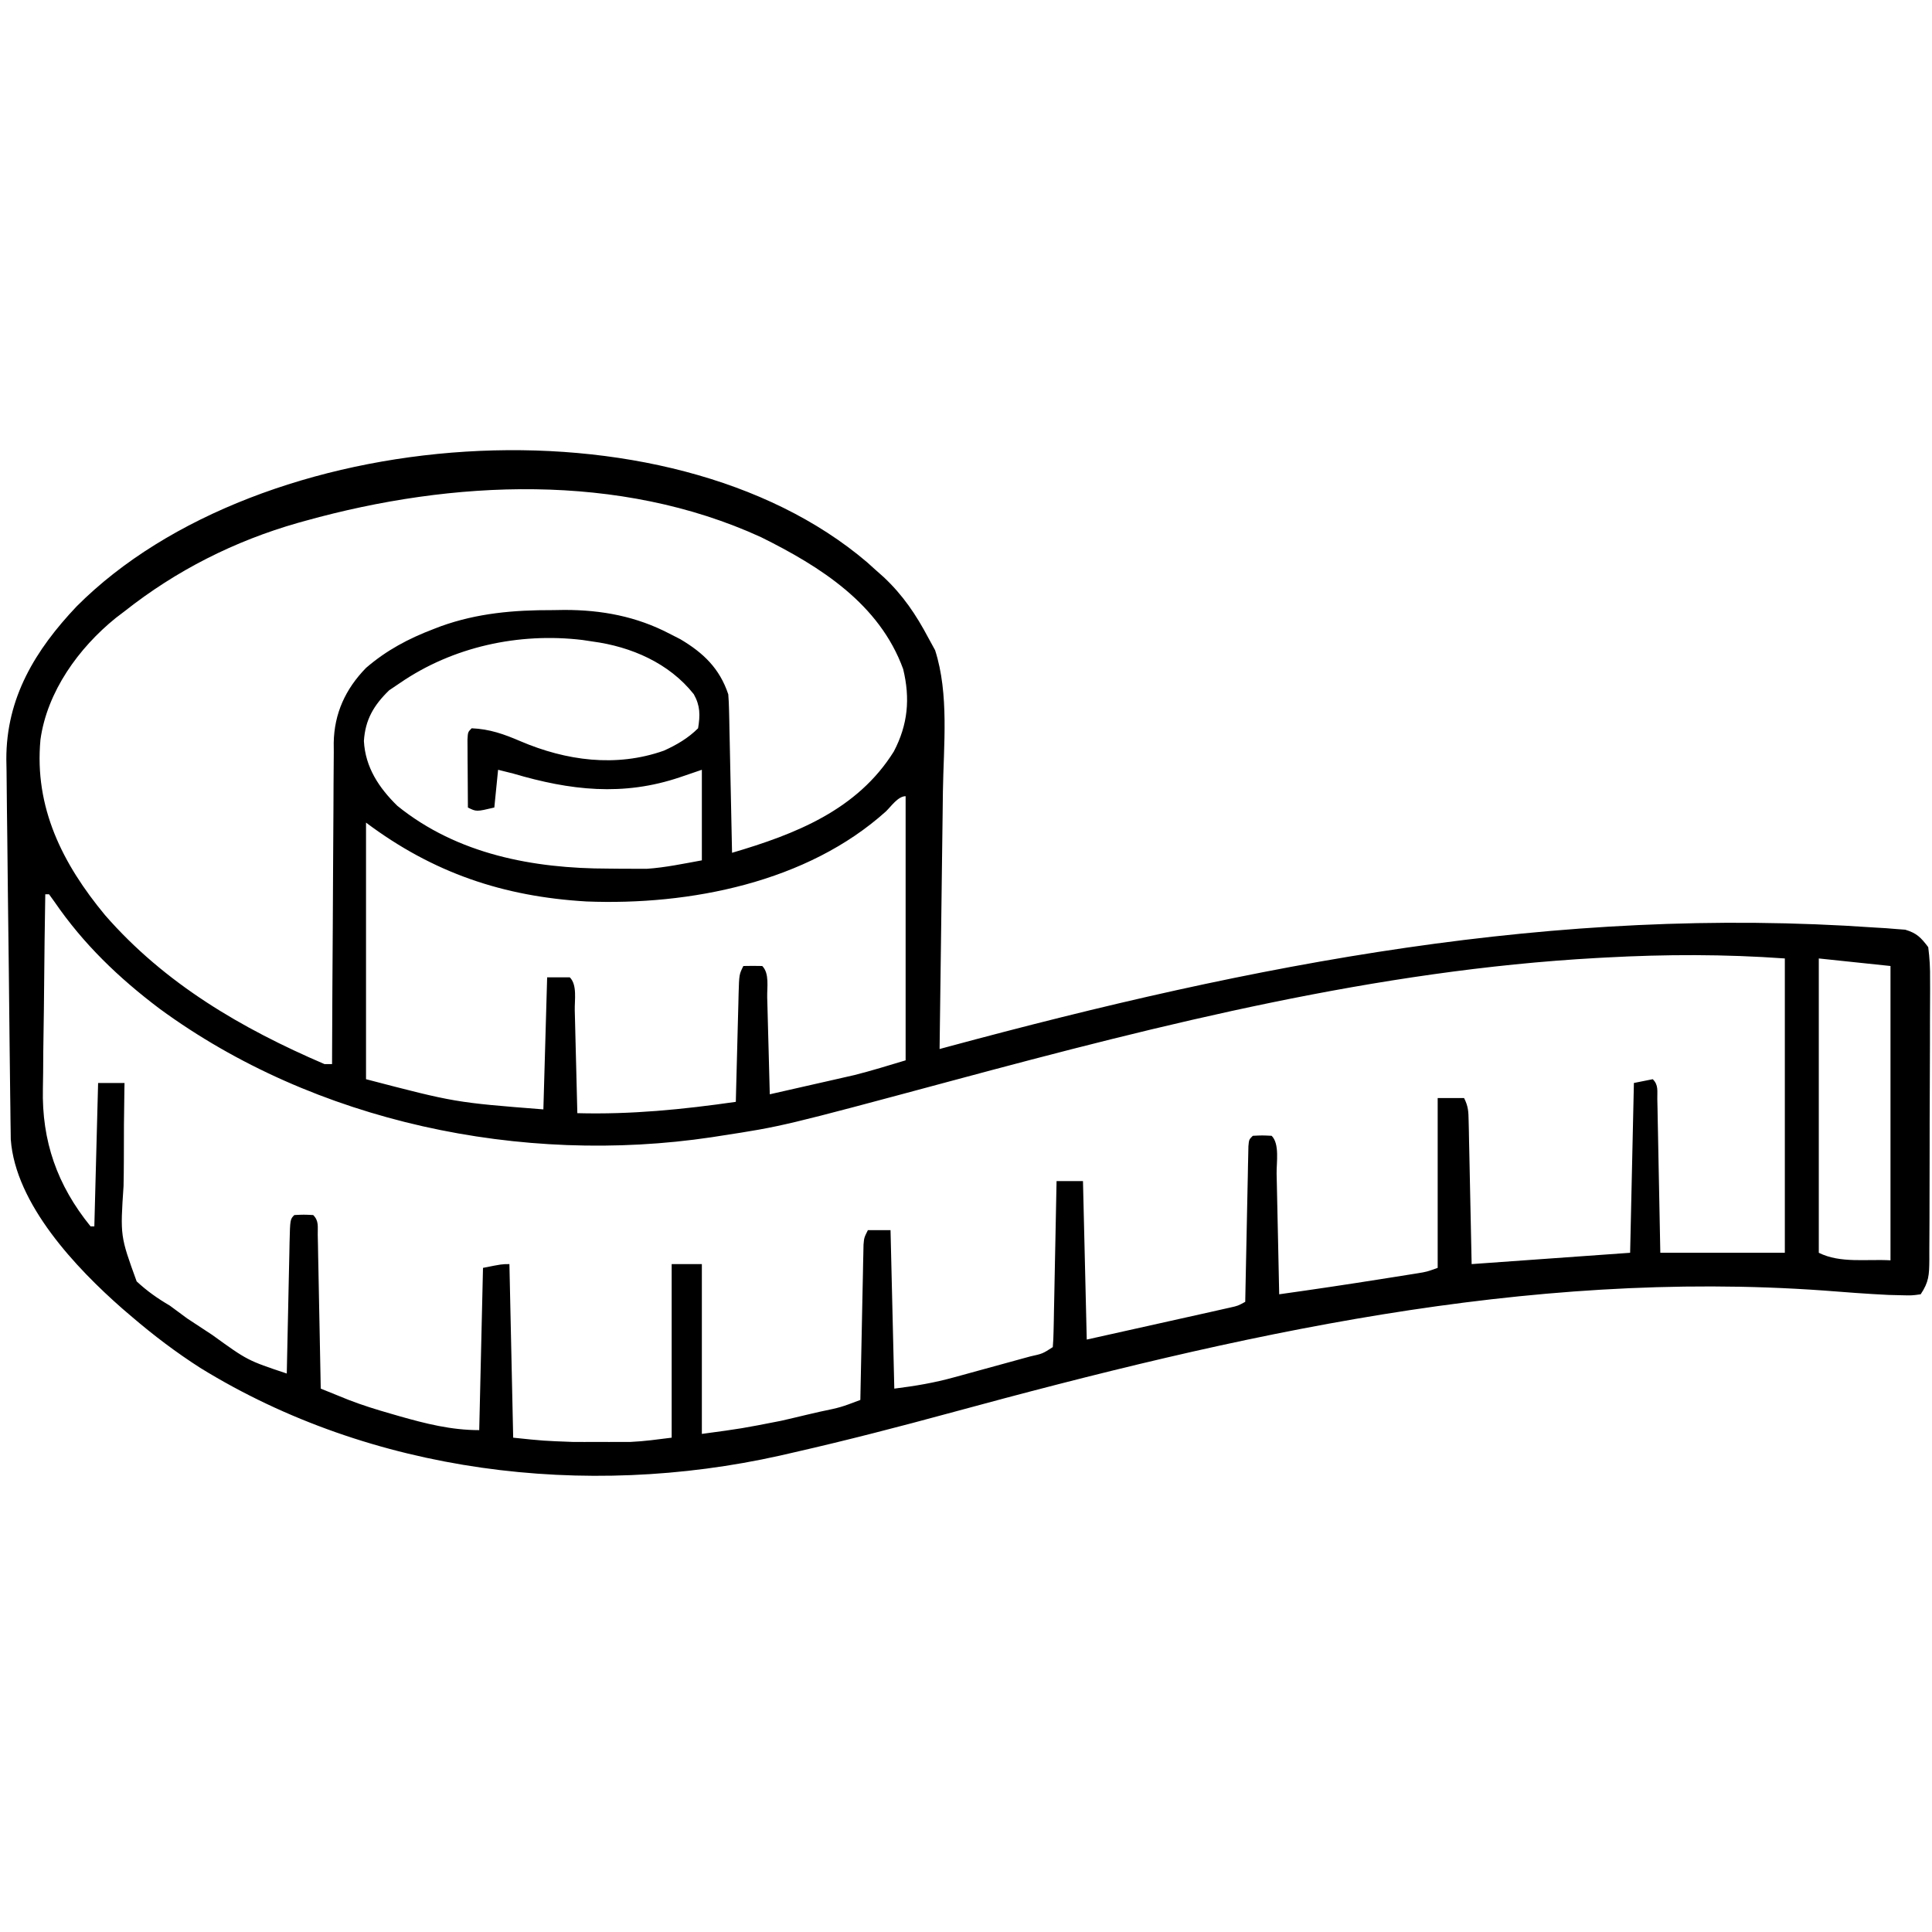 <?xml version="1.0" encoding="UTF-8"?>
<svg version="1.1" xmlns="http://www.w3.org/2000/svg" width="512" height="512">
<path d="M0 0 C0.728 0.657 1.457 1.315 2.207 1.992 C2.925 2.629 3.643 3.266 4.383 3.922 C9.464 8.687 12.955 13.855 16.207 19.992 C16.805 21.085 17.403 22.178 18.02 23.305 C21.772 34.958 20.261 48.627 20.086 60.73 C20.062 62.707 20.038 64.684 20.014 66.661 C19.952 71.821 19.883 76.982 19.812 82.142 C19.741 87.425 19.676 92.707 19.611 97.99 C19.483 108.324 19.347 118.658 19.207 128.992 C19.828 128.824 20.449 128.656 21.088 128.483 C102.727 106.429 182.127 90.871 267.145 96.805 C268.121 96.862 269.097 96.92 270.103 96.98 C270.992 97.052 271.881 97.125 272.797 97.199 C273.559 97.256 274.32 97.312 275.105 97.37 C278.167 98.276 279.266 99.439 281.207 101.992 C281.591 104.976 281.734 107.587 281.693 110.569 C281.697 111.432 281.7 112.296 281.704 113.186 C281.712 116.04 281.69 118.893 281.668 121.746 C281.666 123.729 281.665 125.711 281.665 127.694 C281.662 131.847 281.645 136.001 281.619 140.154 C281.585 145.483 281.577 150.812 281.579 156.141 C281.578 160.233 281.567 164.326 281.553 168.419 C281.546 170.384 281.542 172.35 281.541 174.315 C281.536 177.058 281.519 179.802 281.498 182.545 C281.498 183.36 281.499 184.175 281.5 185.015 C281.456 188.862 281.391 190.716 279.207 193.992 C276.87 194.32 276.87 194.32 273.941 194.242 C272.316 194.202 272.316 194.202 270.658 194.16 C264.915 193.881 259.189 193.444 253.457 192.992 C174.29 187.338 98.076 204.733 22.25 225.36 C8.435 229.117 -5.397 232.703 -19.355 235.883 C-20.597 236.168 -21.839 236.454 -23.118 236.747 C-74.669 248.267 -131.325 241.48 -176.726 213.492 C-183.087 209.415 -189.058 204.904 -194.793 199.992 C-195.636 199.272 -196.479 198.551 -197.348 197.809 C-209.545 187.112 -225.723 170.093 -226.94 152.917 C-226.95 152.115 -226.961 151.312 -226.971 150.485 C-226.985 149.561 -227 148.637 -227.014 147.686 C-227.025 146.674 -227.035 145.663 -227.046 144.621 C-227.061 143.554 -227.075 142.487 -227.09 141.387 C-227.137 137.848 -227.177 134.309 -227.215 130.77 C-227.229 129.56 -227.243 128.351 -227.257 127.105 C-227.33 120.7 -227.398 114.296 -227.46 107.891 C-227.526 101.286 -227.611 94.681 -227.7 88.076 C-227.765 82.989 -227.817 77.903 -227.864 72.816 C-227.89 70.382 -227.92 67.948 -227.956 65.515 C-228.004 62.099 -228.033 58.685 -228.058 55.269 C-228.076 54.272 -228.095 53.275 -228.114 52.247 C-228.163 35.907 -220.416 23.229 -209.483 11.687 C-160.955 -36.967 -52.921 -45.11 0 0 Z M-148.793 -11.008 C-149.471 -10.82 -150.149 -10.632 -150.848 -10.438 C-167.669 -5.633 -183.093 2.163 -196.793 12.992 C-197.559 13.575 -198.324 14.158 -199.113 14.758 C-208.945 22.701 -217.309 34.279 -219.071 46.998 C-220.737 64.988 -213.236 79.895 -201.969 93.496 C-186.115 111.684 -165.78 123.555 -143.793 132.992 C-143.133 132.992 -142.473 132.992 -141.793 132.992 C-141.789 131.857 -141.786 130.723 -141.782 129.553 C-141.745 118.842 -141.687 108.132 -141.609 97.421 C-141.57 91.915 -141.537 86.409 -141.522 80.902 C-141.507 75.585 -141.472 70.269 -141.425 64.952 C-141.41 62.927 -141.402 60.901 -141.401 58.876 C-141.399 56.032 -141.372 53.189 -141.339 50.346 C-141.346 49.098 -141.346 49.098 -141.354 47.826 C-141.216 40.049 -138.237 33.579 -132.793 27.992 C-127.344 23.3 -121.526 20.218 -114.855 17.68 C-113.908 17.316 -113.908 17.316 -112.942 16.946 C-103.267 13.472 -93.573 12.648 -83.355 12.68 C-82.313 12.664 -81.271 12.647 -80.197 12.631 C-70.361 12.625 -61.136 14.339 -52.355 18.93 C-51.408 19.413 -50.461 19.896 -49.484 20.395 C-43.385 24.015 -39.079 28.133 -36.793 34.992 C-36.68 36.388 -36.617 37.788 -36.588 39.188 C-36.568 40.029 -36.548 40.87 -36.527 41.736 C-36.502 43.09 -36.502 43.09 -36.477 44.473 C-36.456 45.401 -36.435 46.329 -36.414 47.285 C-36.348 50.25 -36.289 53.215 -36.23 56.18 C-36.187 58.189 -36.144 60.199 -36.1 62.209 C-35.993 67.137 -35.891 72.064 -35.793 76.992 C-19.009 72.054 -2.601 65.656 7.086 50.133 C10.801 43.039 11.457 36.141 9.555 28.305 C3.255 11.001 -12.419 1.129 -28.133 -6.664 C-65.715 -23.854 -109.796 -21.847 -148.793 -11.008 Z M-123.793 31.992 C-124.742 32.632 -125.69 33.271 -126.668 33.93 C-130.746 37.888 -133 41.714 -133.355 47.367 C-132.988 54.334 -129.371 59.772 -124.48 64.555 C-108.574 77.412 -88.45 81.169 -68.543 81.18 C-66.797 81.198 -66.797 81.198 -65.016 81.217 C-63.289 81.22 -63.289 81.22 -61.527 81.223 C-59.984 81.229 -59.984 81.229 -58.409 81.235 C-53.491 80.905 -48.643 79.874 -43.793 78.992 C-43.793 71.072 -43.793 63.152 -43.793 54.992 C-45.67 55.632 -47.547 56.271 -49.48 56.93 C-64.674 62.106 -78.703 60.449 -93.793 55.992 C-95.113 55.662 -96.433 55.332 -97.793 54.992 C-98.288 59.942 -98.288 59.942 -98.793 64.992 C-103.543 66.117 -103.543 66.117 -105.793 64.992 C-105.822 61.68 -105.84 58.367 -105.855 55.055 C-105.864 54.109 -105.872 53.164 -105.881 52.189 C-105.886 50.841 -105.886 50.841 -105.891 49.465 C-105.898 48.216 -105.898 48.216 -105.906 46.942 C-105.793 44.992 -105.793 44.992 -104.793 43.992 C-99.995 44.205 -96.266 45.537 -91.855 47.43 C-79.79 52.577 -66.531 54.412 -53.852 49.922 C-50.494 48.406 -47.42 46.619 -44.793 43.992 C-44.231 40.552 -44.196 38.055 -45.934 34.961 C-52.469 26.712 -62.521 22.361 -72.793 20.992 C-73.671 20.859 -74.549 20.727 -75.453 20.59 C-92.293 18.573 -109.806 22.379 -123.793 31.992 Z M5.02 65.992 C-15.848 84.82 -46.981 90.973 -74.374 89.89 C-96.418 88.6 -115.033 82.312 -132.793 68.992 C-132.793 91.432 -132.793 113.872 -132.793 136.992 C-109.174 143.155 -109.174 143.155 -85.793 144.992 C-85.463 133.442 -85.133 121.892 -84.793 109.992 C-82.813 109.992 -80.833 109.992 -78.793 109.992 C-76.788 111.997 -77.537 115.992 -77.477 118.746 C-77.456 119.522 -77.435 120.297 -77.414 121.096 C-77.348 123.582 -77.289 126.068 -77.23 128.555 C-77.187 130.236 -77.144 131.918 -77.1 133.6 C-76.992 137.73 -76.891 141.861 -76.793 145.992 C-62.554 146.377 -48.889 145.017 -34.793 142.992 C-34.755 141.463 -34.755 141.463 -34.717 139.903 C-34.623 136.127 -34.523 132.351 -34.421 128.576 C-34.377 126.94 -34.336 125.305 -34.296 123.669 C-34.238 121.321 -34.174 118.973 -34.109 116.625 C-34.093 115.892 -34.076 115.158 -34.059 114.403 C-33.907 109.22 -33.907 109.22 -32.793 106.992 C-31.127 106.949 -29.459 106.952 -27.793 106.992 C-25.842 108.943 -26.539 112.639 -26.477 115.309 C-26.456 116.04 -26.435 116.771 -26.414 117.524 C-26.348 119.867 -26.289 122.211 -26.23 124.555 C-26.187 126.14 -26.144 127.725 -26.1 129.311 C-25.992 133.204 -25.891 137.098 -25.793 140.992 C-21.667 140.06 -17.542 139.121 -13.418 138.18 C-12.262 137.919 -11.105 137.658 -9.914 137.389 C-8.773 137.128 -7.632 136.867 -6.457 136.598 C-5.42 136.362 -4.383 136.126 -3.315 135.884 C1.232 134.733 5.715 133.34 10.207 131.992 C10.207 108.892 10.207 85.792 10.207 61.992 C8.199 61.992 6.344 64.713 5.02 65.992 Z M-217.793 87.992 C-217.933 96.225 -218.039 104.458 -218.104 112.692 C-218.135 116.517 -218.177 120.341 -218.246 124.165 C-218.312 127.867 -218.347 131.569 -218.362 135.272 C-218.373 136.673 -218.395 138.074 -218.427 139.474 C-218.74 153.385 -214.654 165.082 -205.793 175.992 C-205.463 175.992 -205.133 175.992 -204.793 175.992 C-204.463 163.452 -204.133 150.912 -203.793 137.992 C-201.483 137.992 -199.173 137.992 -196.793 137.992 C-196.811 138.88 -196.811 138.88 -196.829 139.785 C-196.943 145.983 -196.978 152.179 -196.97 158.378 C-196.977 160.686 -197.003 162.995 -197.05 165.303 C-197.939 178.561 -197.939 178.561 -193.578 190.574 C-190.79 193.161 -188.07 195.074 -184.793 196.992 C-183.258 198.116 -181.728 199.246 -180.203 200.383 C-178.762 201.347 -177.312 202.301 -175.855 203.242 C-175.09 203.745 -174.324 204.248 -173.535 204.767 C-164.197 211.521 -164.197 211.521 -153.793 214.992 C-153.755 213.137 -153.755 213.137 -153.717 211.244 C-153.623 206.673 -153.523 202.101 -153.421 197.53 C-153.377 195.548 -153.336 193.567 -153.296 191.585 C-153.238 188.743 -153.174 185.901 -153.109 183.059 C-153.093 182.167 -153.076 181.275 -153.059 180.357 C-152.907 174.106 -152.907 174.106 -151.793 172.992 C-149.293 172.867 -149.293 172.867 -146.793 172.992 C-145.236 174.549 -145.63 176.071 -145.588 178.237 C-145.568 179.137 -145.548 180.038 -145.527 180.966 C-145.51 181.946 -145.494 182.925 -145.477 183.934 C-145.445 185.43 -145.445 185.43 -145.414 186.956 C-145.348 190.156 -145.289 193.355 -145.23 196.555 C-145.187 198.718 -145.144 200.882 -145.1 203.045 C-144.992 208.361 -144.891 213.676 -144.793 218.992 C-143.218 219.631 -141.641 220.268 -140.064 220.904 C-139.187 221.259 -138.309 221.613 -137.405 221.979 C-133.754 223.395 -130.055 224.54 -126.293 225.617 C-125.562 225.829 -124.831 226.04 -124.077 226.259 C-116.959 228.285 -110.226 229.992 -102.793 229.992 C-102.463 215.802 -102.133 201.612 -101.793 186.992 C-96.793 185.992 -96.793 185.992 -94.793 185.992 C-94.463 201.172 -94.133 216.352 -93.793 231.992 C-85.787 232.83 -85.787 232.83 -77.848 233.125 C-76.833 233.126 -75.819 233.128 -74.773 233.129 C-73.236 233.123 -73.236 233.123 -71.668 233.117 C-70.635 233.121 -69.603 233.125 -68.539 233.129 C-67.527 233.128 -66.515 233.126 -65.473 233.125 C-64.573 233.124 -63.673 233.123 -62.746 233.122 C-59.079 232.961 -55.435 232.447 -51.793 231.992 C-51.793 216.812 -51.793 201.632 -51.793 185.992 C-49.153 185.992 -46.513 185.992 -43.793 185.992 C-43.793 200.842 -43.793 215.692 -43.793 230.992 C-33.192 229.558 -33.192 229.558 -22.809 227.52 C-21.69 227.26 -20.571 227 -19.418 226.732 C-18.304 226.468 -17.19 226.203 -16.043 225.93 C-14.883 225.661 -13.723 225.392 -12.527 225.115 C-7.017 223.968 -7.017 223.968 -1.793 221.992 C-1.755 220.054 -1.755 220.054 -1.717 218.077 C-1.623 213.294 -1.523 208.512 -1.421 203.73 C-1.377 201.659 -1.336 199.587 -1.296 197.515 C-1.238 194.541 -1.174 191.567 -1.109 188.594 C-1.093 187.664 -1.076 186.733 -1.059 185.775 C-1.039 184.914 -1.019 184.053 -0.998 183.167 C-0.983 182.407 -0.967 181.648 -0.951 180.865 C-0.793 178.992 -0.793 178.992 0.207 176.992 C2.187 176.992 4.167 176.992 6.207 176.992 C6.537 190.852 6.867 204.712 7.207 218.992 C12.79 218.294 17.817 217.452 23.172 215.961 C23.891 215.765 24.609 215.569 25.35 215.367 C26.852 214.956 28.354 214.543 29.855 214.126 C32.161 213.488 34.47 212.858 36.779 212.23 C38.244 211.829 39.708 211.426 41.172 211.023 C41.863 210.835 42.555 210.646 43.268 210.452 C46.505 209.736 46.505 209.736 49.207 207.992 C49.329 206.612 49.385 205.225 49.412 203.84 C49.432 202.959 49.452 202.078 49.473 201.17 C49.49 200.213 49.506 199.256 49.523 198.27 C49.555 196.807 49.555 196.807 49.586 195.314 C49.652 192.186 49.711 189.058 49.77 185.93 C49.813 183.814 49.856 181.699 49.9 179.584 C50.008 174.387 50.109 169.19 50.207 163.992 C52.517 163.992 54.827 163.992 57.207 163.992 C57.537 177.852 57.867 191.712 58.207 205.992 C73.21 202.663 73.21 202.663 88.207 199.305 C89.158 199.093 90.11 198.881 91.09 198.662 C92.447 198.356 92.447 198.356 93.832 198.043 C94.629 197.864 95.425 197.685 96.246 197.501 C98.266 197.05 98.266 197.05 100.207 195.992 C100.232 194.695 100.257 193.397 100.283 192.061 C100.377 187.266 100.477 182.471 100.579 177.676 C100.623 175.597 100.664 173.518 100.704 171.439 C100.762 168.458 100.826 165.477 100.891 162.496 C100.907 161.561 100.924 160.625 100.941 159.662 C100.961 158.801 100.981 157.94 101.002 157.053 C101.025 155.91 101.025 155.91 101.049 154.745 C101.207 152.992 101.207 152.992 102.207 151.992 C104.707 151.867 104.707 151.867 107.207 151.992 C109.362 154.147 108.467 159.063 108.523 162.059 C108.544 162.967 108.565 163.876 108.586 164.812 C108.652 167.726 108.711 170.64 108.77 173.555 C108.813 175.525 108.856 177.496 108.9 179.467 C109.008 184.308 109.109 189.15 109.207 193.992 C118.283 192.718 127.344 191.375 136.395 189.93 C137.499 189.756 138.603 189.583 139.74 189.404 C140.795 189.236 141.85 189.068 142.938 188.895 C143.88 188.745 144.823 188.595 145.794 188.441 C148.337 188.025 148.337 188.025 151.207 186.992 C151.207 172.142 151.207 157.292 151.207 141.992 C153.517 141.992 155.827 141.992 158.207 141.992 C159.337 144.253 159.36 145.563 159.412 148.075 C159.443 149.353 159.443 149.353 159.474 150.658 C159.49 151.555 159.506 152.451 159.523 153.375 C159.542 154.199 159.561 155.022 159.58 155.871 C159.648 158.953 159.708 162.035 159.77 165.117 C159.914 172.006 160.058 178.895 160.207 185.992 C174.067 185.002 187.927 184.012 202.207 182.992 C202.537 168.142 202.867 153.292 203.207 137.992 C204.857 137.662 206.507 137.332 208.207 136.992 C209.764 138.549 209.37 140.071 209.412 142.237 C209.432 143.137 209.452 144.038 209.473 144.966 C209.498 146.435 209.498 146.435 209.523 147.934 C209.544 148.931 209.565 149.928 209.586 150.956 C209.652 154.156 209.711 157.355 209.77 160.555 C209.813 162.718 209.856 164.882 209.9 167.045 C210.009 172.361 210.108 177.676 210.207 182.992 C221.097 182.992 231.987 182.992 243.207 182.992 C243.207 157.252 243.207 131.512 243.207 104.992 C227.227 103.851 211.723 103.877 195.77 104.742 C194.975 104.785 194.181 104.828 193.363 104.872 C135.044 108.113 78.641 122.296 22.441 137.414 C-22.408 149.473 -22.408 149.473 -38.793 151.992 C-39.98 152.178 -39.98 152.178 -41.191 152.368 C-91.432 159.858 -146.333 148.506 -187.52 118.297 C-198.291 110.174 -207.668 101.195 -215.332 90.012 C-215.814 89.345 -216.296 88.679 -216.793 87.992 C-217.123 87.992 -217.453 87.992 -217.793 87.992 Z M252.207 104.992 C252.207 130.732 252.207 156.472 252.207 182.992 C257.903 185.84 264.85 184.618 271.207 184.992 C271.207 159.252 271.207 133.512 271.207 106.992 C264.937 106.332 258.667 105.672 252.207 104.992 Z " fill="#000000" transform="translate(229.793,149.008)"/>
</svg>

